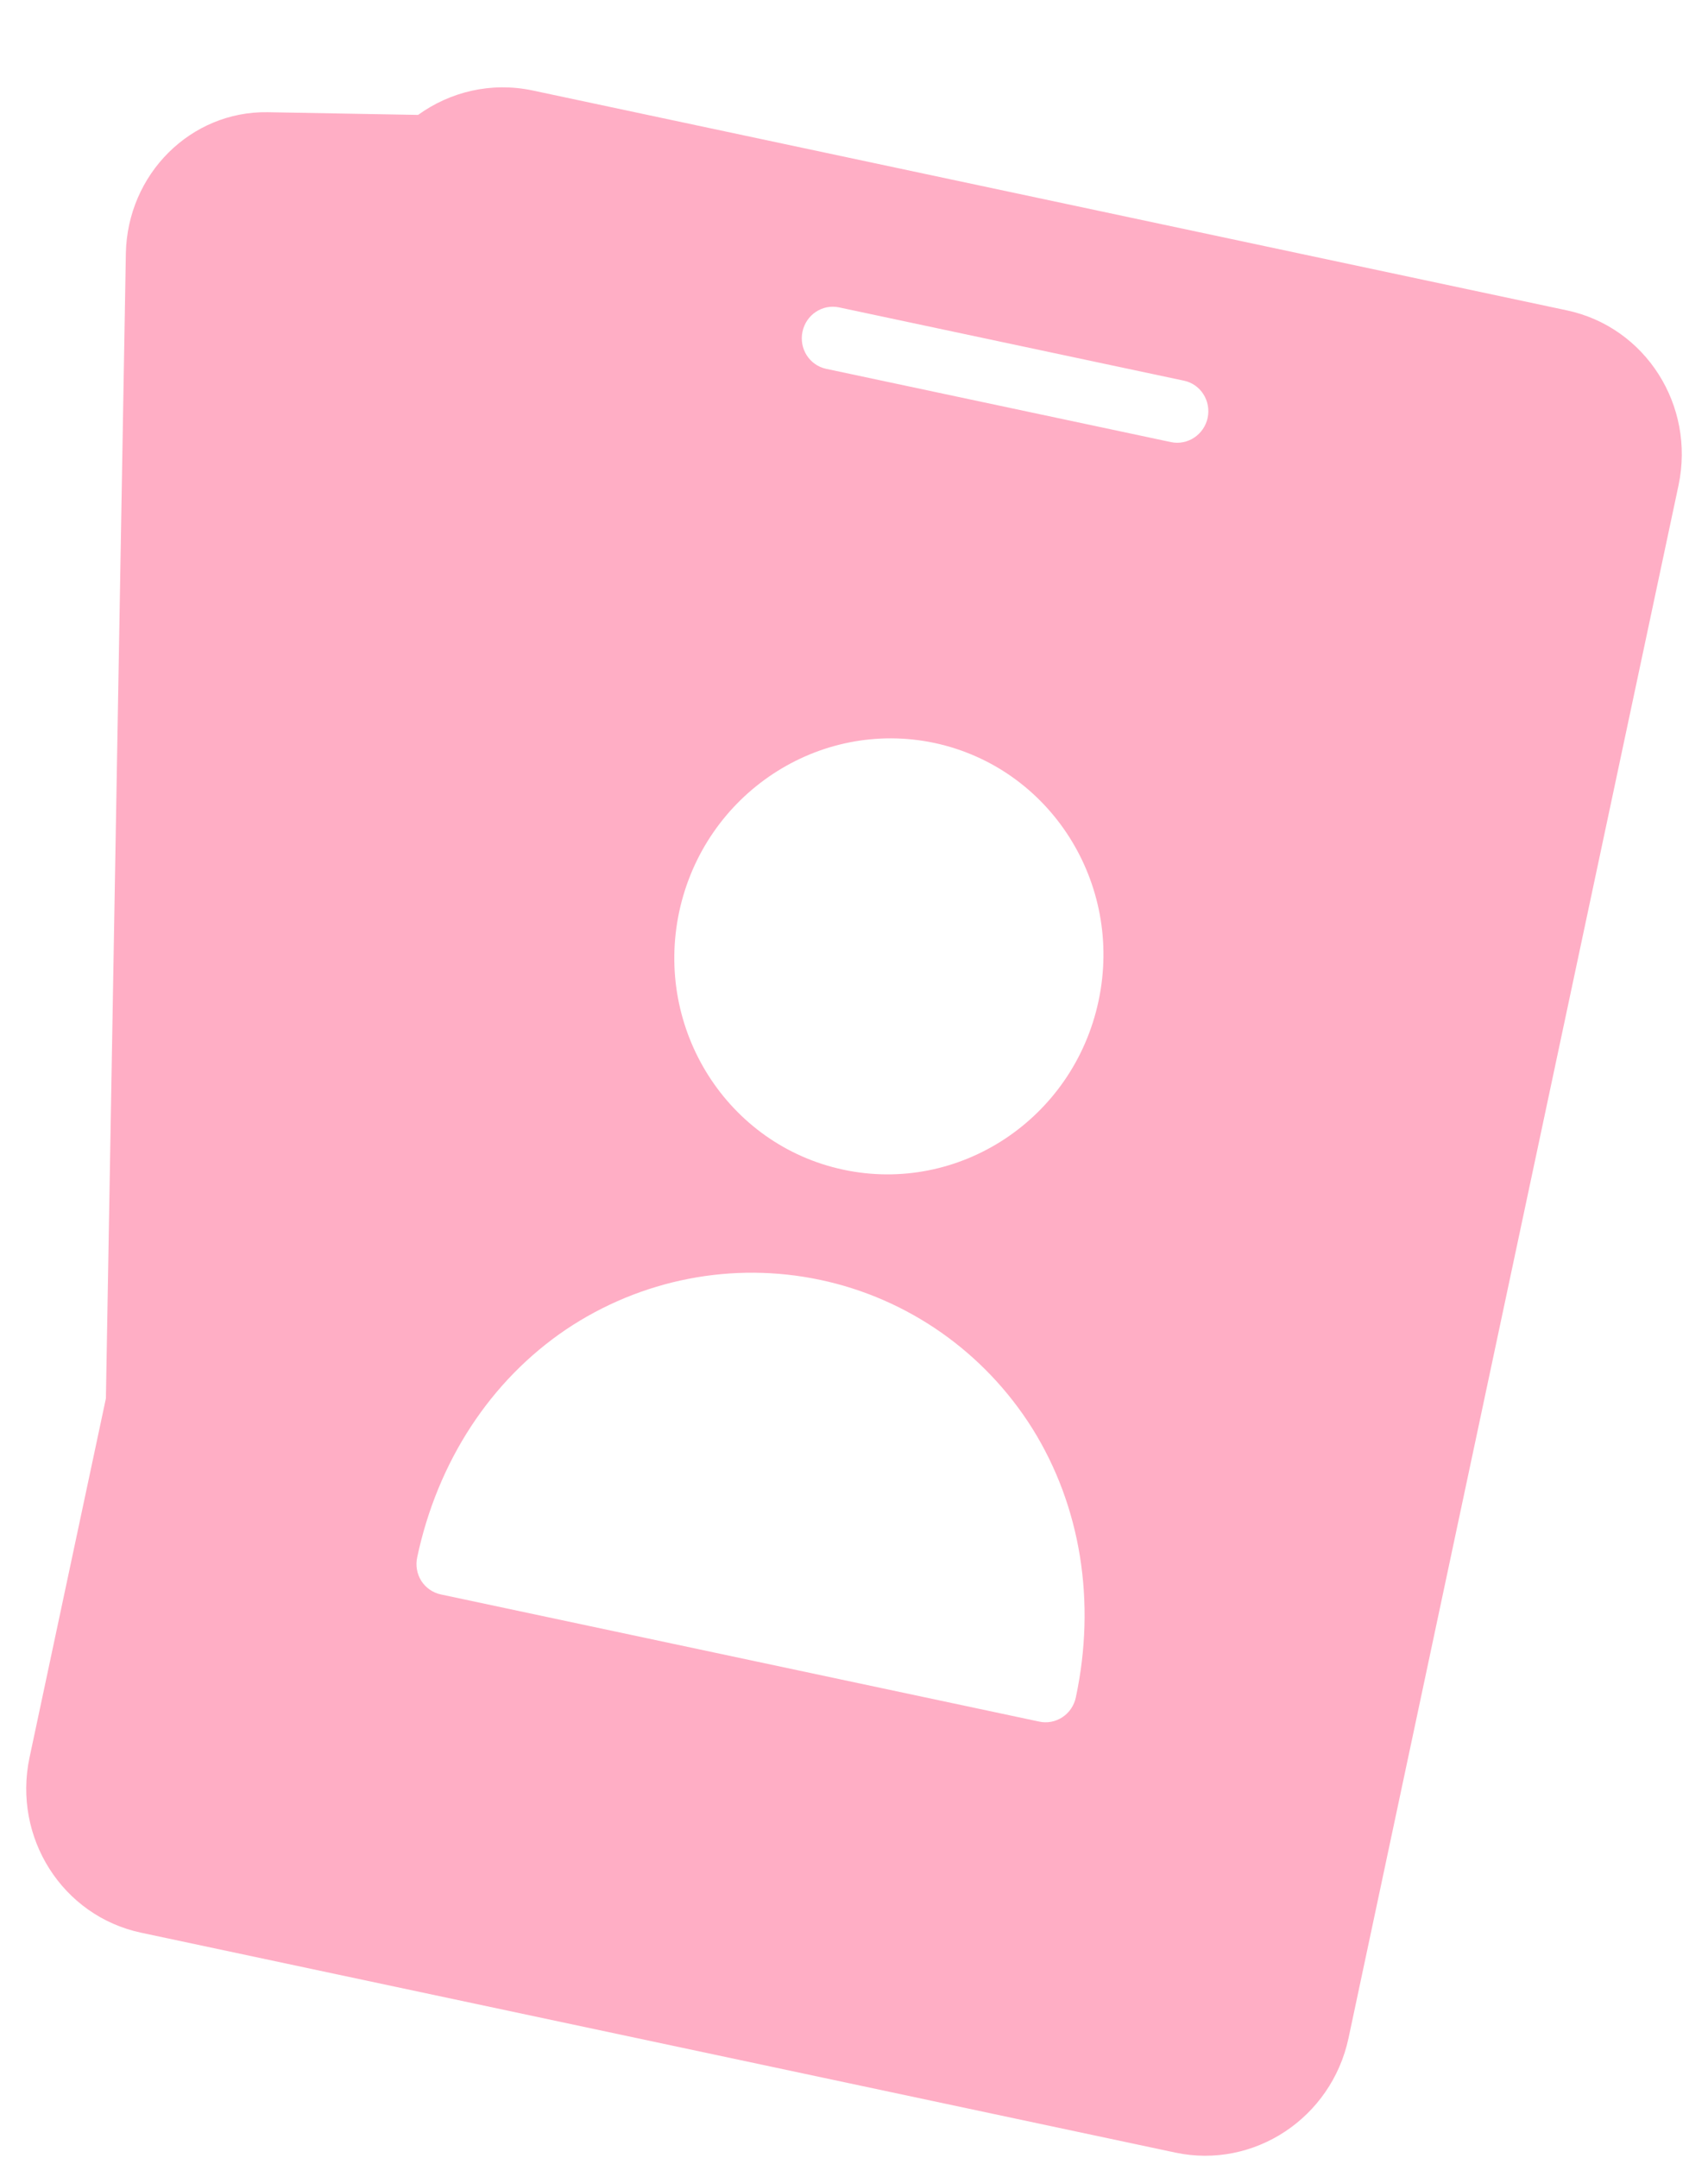 <svg width="19" height="24" viewBox="0 0 19 24" fill="none" xmlns="http://www.w3.org/2000/svg">
<path opacity="0.412" fill-rule="evenodd" clip-rule="evenodd" d="M17.431 3.452L5.924 1.006C5.464 0.909 5.008 1.02 4.651 1.278L2.978 1.248C2.122 1.234 1.416 1.937 1.4 2.82L1.178 15.553L0.328 19.549C0.141 20.438 0.695 21.309 1.569 21.495L13.076 23.941C13.95 24.126 14.811 23.556 15.001 22.668L18.672 5.398C18.86 4.509 18.305 3.638 17.431 3.452ZM9.335 3.419L13.171 4.234C13.356 4.273 13.474 4.458 13.434 4.647C13.394 4.835 13.211 4.956 13.026 4.917L9.19 4.102C9.004 4.062 8.887 3.877 8.927 3.689C8.967 3.5 9.149 3.379 9.335 3.419ZM12.22 11.134C12.5 9.824 11.683 8.539 10.395 8.263C9.107 7.991 7.838 8.829 7.556 10.138C7.276 11.448 8.093 12.734 9.381 13.009C10.669 13.284 11.94 12.445 12.22 11.134ZM4.904 17.733C4.815 17.714 4.737 17.66 4.687 17.583C4.638 17.505 4.621 17.41 4.641 17.32C4.867 16.256 5.454 15.356 6.297 14.786C7.132 14.226 8.151 14.028 9.126 14.235C10.1 14.442 10.95 15.037 11.485 15.889C12.023 16.752 12.194 17.814 11.968 18.877C11.949 18.968 11.895 19.048 11.819 19.098C11.742 19.149 11.649 19.167 11.559 19.147L4.904 17.733Z" fill="#FE3C72"/>
</svg>
